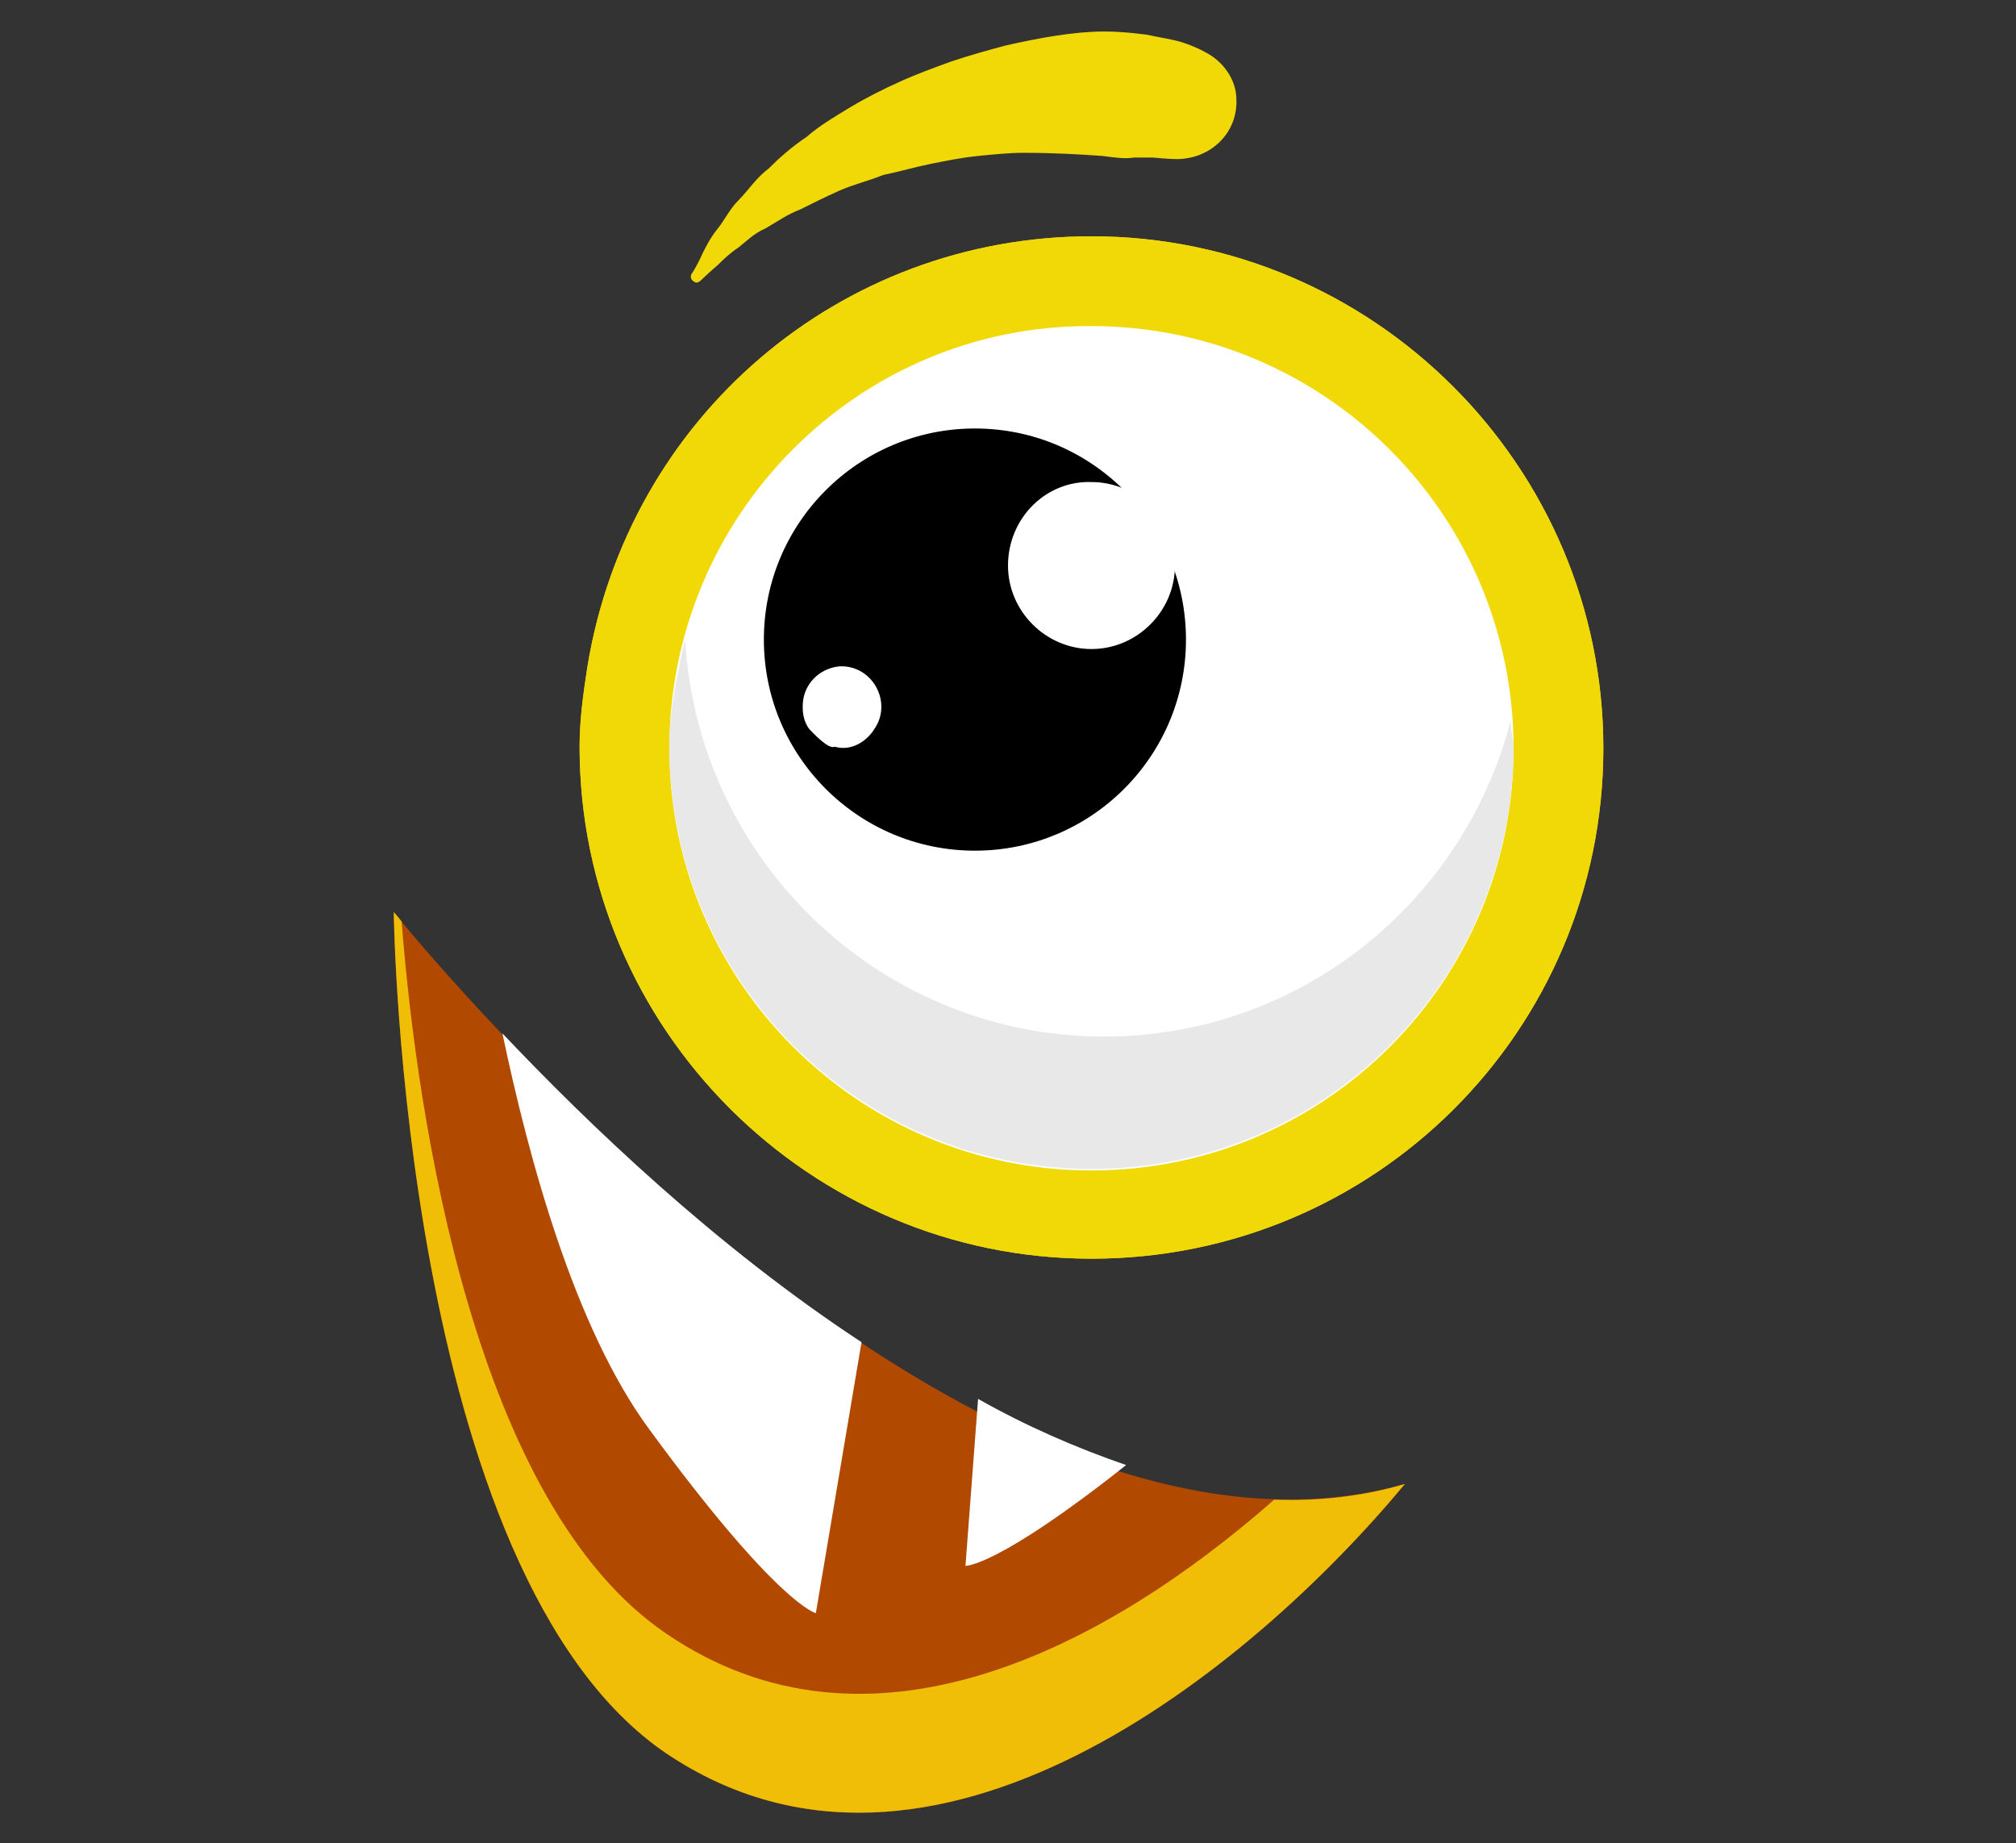 <svg width="128" height="117" viewBox="0 0 128 117" fill="none" xmlns="http://www.w3.org/2000/svg">
<rect x="0" y="0" width="128" height="117" fill="#333333" stroke="none"/>
<g clip-path="url(#clip0)">
<path d="M69.3 79.9C51.4 79.9 36.8 65.3 36.8 47.4C36.8 45.8 37 44.2 37.3 42.3C39.9 26.5 53.3 15 69.3 15C87.2 15 101.8 29.6 101.8 47.5C101.8 65.4 87.3 79.9 69.3 79.9Z" fill="#F0D907"/>
<path d="M69.3 79.9C51.4 79.9 36.8 65.3 36.8 47.4C36.8 45.8 37 44.2 37.3 42.3C39.9 26.5 53.3 15 69.3 15C87.2 15 101.8 29.6 101.8 47.5C101.8 65.4 87.3 79.9 69.3 79.9Z" fill="#F0D907"/>
<path d="M69.3 77C53 77 39.8 63.8 39.8 47.5C39.8 46.1 39.9 44.6 40.3 42.8C42.5 28.4 54.8 18 69.3 18C85.6 18 98.8 31.2 98.8 47.5C98.8 63.8 85.6 77 69.3 77Z" fill="#F0D907"/>
<path d="M42.5 47.5C42.5 62.3 54.5 74.3 69.3 74.3C84.1 74.3 96.1 62.3 96.1 47.5C96.1 32.7 84.1 20.7 69.3 20.7C54.5 20.6 42.5 32.7 42.5 47.5Z" fill="white"/>
<path d="M43.5 40.6C44.3 54.6 55.9 65.8 70.1 65.8C82.5 65.8 92.9 57.3 95.9 45.8C95.9 46.3 96.1 46.9 96.1 47.4C96.1 62.2 84.1 74.2 69.3 74.2C54.5 74.2 42.5 62.2 42.5 47.4C42.5 45.1 43 42.8 43.5 40.6Z" fill="#E8E8E8"/>
<path d="M48.5 40.6C48.5 48 54.5 54 61.9 54C69.3 54 75.3 48 75.3 40.6C75.3 33.2 69.3 27.2 61.9 27.2C54.5 27.2 48.5 33.2 48.5 40.6Z" fill="black"/>
<path d="M64 35.9C64 38.8 66.4 41.2 69.3 41.2C72.2 41.2 74.6 38.8 74.6 35.9C74.6 33 72.2 30.6 69.3 30.6C66.4 30.5 64 32.9 64 35.9Z" fill="white"/>
<path d="M76.5 3.3C76.5 3.3 76 3 75.1 2.7C74.5 2.5 73.7 2.4 72.8 2.2C72 2.1 71.1 2 70.1 2C68.2 2 66 2.4 63.8 2.9C62.7 3.2 61.6 3.5 60.4 3.9C59.3 4.3 58.2 4.7 57.1 5.2C56 5.7 55 6.2 54 6.8C53 7.4 52 8 51.2 8.7C50.3 9.3 49.5 10 48.8 10.7C48 11.3 47.5 12.1 46.9 12.7C46.3 13.3 46 14 45.5 14.6C45.1 15.1 44.8 15.7 44.6 16.1C44.2 17 43.9 17.4 43.9 17.4C43.8 17.6 43.9 17.8 44.1 17.9C44.2 18 44.4 17.9 44.5 17.8C44.5 17.8 44.9 17.4 45.6 16.8C45.9 16.5 46.3 16.1 46.9 15.7C47.4 15.3 47.9 14.8 48.6 14.5C49.3 14.1 50 13.6 50.8 13.3C51.6 12.9 52.4 12.5 53.3 12.1C54.2 11.7 55.1 11.5 56.1 11.1C57.1 10.9 58.1 10.6 59.1 10.4C60.1 10.2 61.1 10 62.1 9.9C63.1 9.8 64.1 9.7 65 9.7C66.9 9.7 68.6 9.8 70 9.9C70.8 10 71.4 10.1 72 10C72.4 10 72.8 10 73.2 10C74.2 10.1 74.7 10.1 74.7 10.1C76.9 10.1 78.6 8.4 78.5 6.3C78.5 5.1 77.7 3.9 76.5 3.3Z" fill="#F0D907"/>
<path d="M25 57.9C25 57.9 25.5 99.9 42.3 111.3C59.1 122.6 79.4 106 89.2 94.2C60.5 102.3 25 57.9 25 57.9Z" fill="#B24900"/>
<path d="M80.9 95.2C70.2 104.6 55.2 112.5 42.3 103.7C30.2 95.5 26.5 71.3 25.5 58.5C25.2 58.1 25 57.9 25 57.9C25 57.9 25.5 99.9 42.3 111.3C59.1 122.6 79.4 106 89.2 94.2C86.5 95 83.7 95.3 80.9 95.2Z" fill="#F0BE07"/>
<path d="M31.9 65.6C33.6 73.7 36.5 84.3 41.2 90.7C49.4 101.9 51.8 102.4 51.8 102.4L54.7 85.2C45.4 79.1 37.3 71.3 31.9 65.6Z" fill="white"/>
<path d="M62.1 88.8L61.3 99.4C61.3 99.4 63.3 99.5 71.5 93C68.3 91.9 65.1 90.5 62.1 88.8Z" fill="white"/>
<path d="M53.3 42.3C52.2 42.4 51.2 43.2 51 44.4C50.9 45.1 51 45.8 51.4 46.3C51.6 46.5 52.6 47.6 53 47.4C54 47.7 55 47.1 55.5 46.3C56.7 44.6 55.4 42.2 53.3 42.3Z" fill="white"/>
</g>
<defs>
<clipPath id="clip0">
<rect width="76.8" height="113.1" fill="white" transform="translate(25 2)"/>
</clipPath>
</defs>
</svg>

